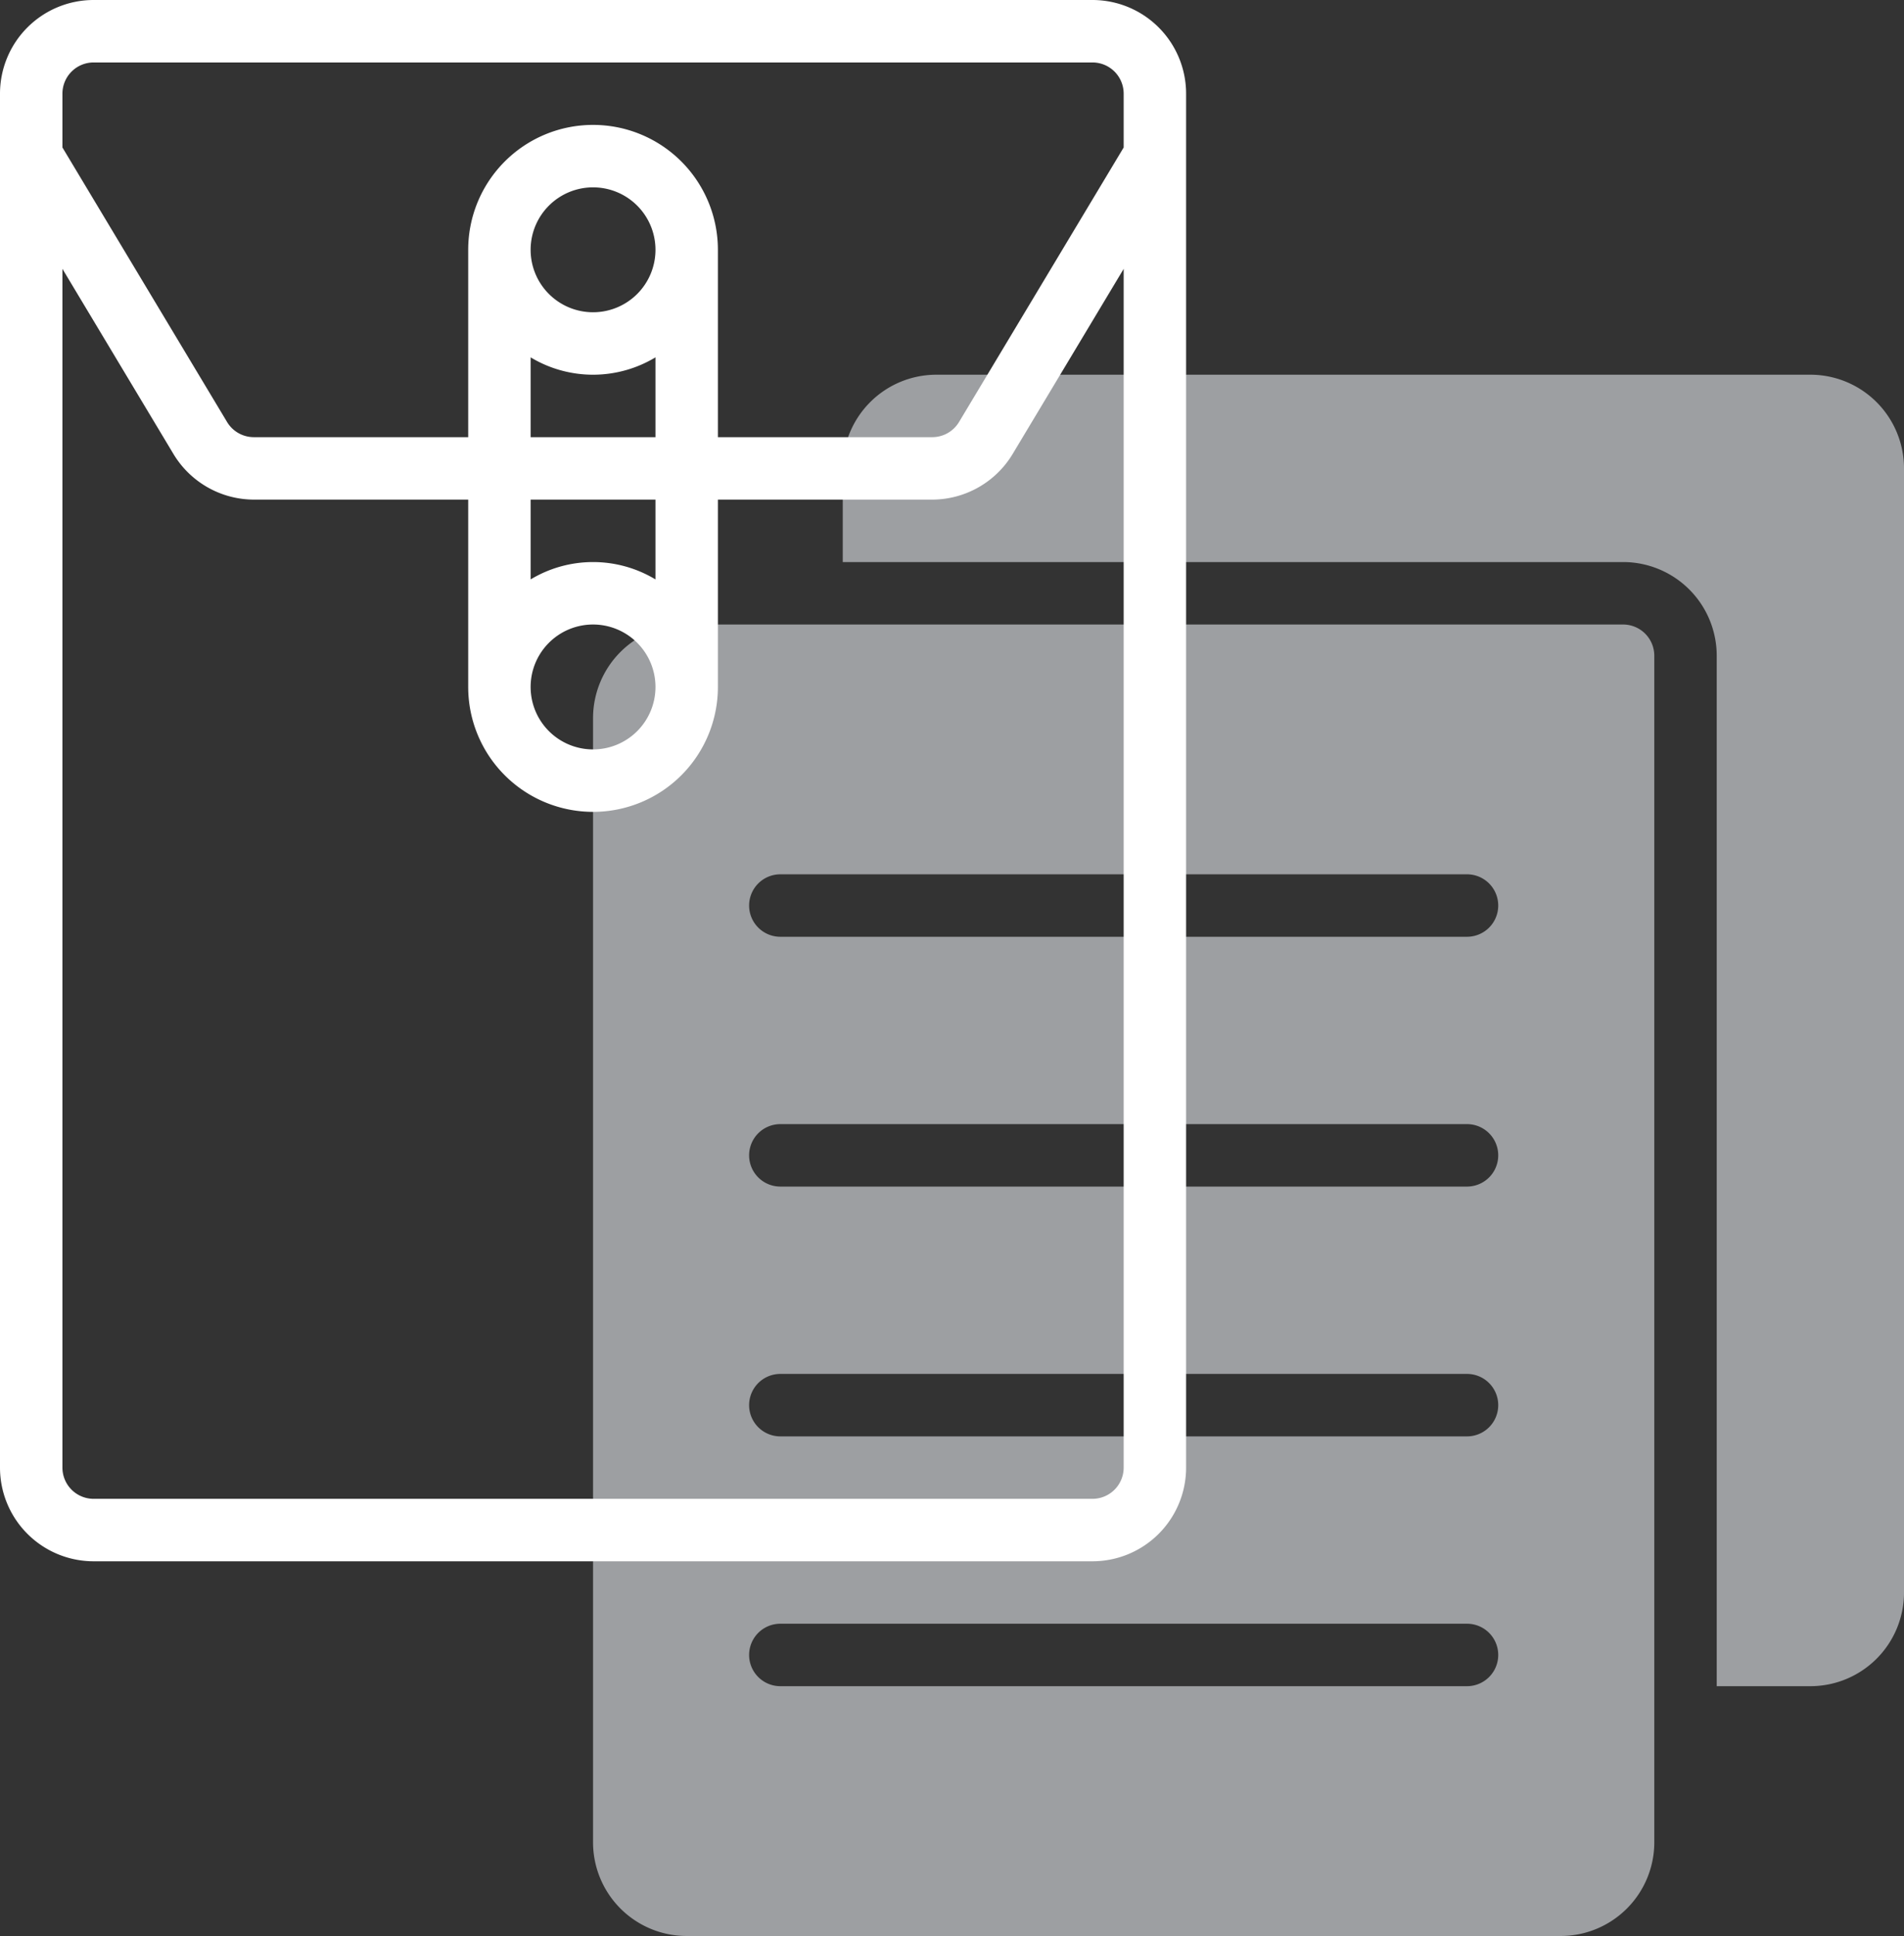 <svg xmlns="http://www.w3.org/2000/svg" width="61" height="62" viewBox="0 0 61 62"><rect x="0" y="0" width="61" height="62" fill="#333333" stroke="none"/><defs><style>.a{fill:#9d9fa2;}.b{fill:#fff;}</style></defs><g transform="translate(-1.5 -1)"><path class="a" d="M59.5,13h-28a3,3,0,0,0-3,3v3h25a3,3,0,0,1,3,3V55h3a3,3,0,0,0,3-3V16A3,3,0,0,0,59.5,13Z"/><path class="a" d="M53.5,21h-30a3,3,0,0,0-3,3V60a3,3,0,0,0,3,3h28a3,3,0,0,0,3-3V22A1,1,0,0,0,53.5,21Zm-5,34h-22a1,1,0,0,1,0-2h22a1,1,0,0,1,0,2Zm0-8h-22a1,1,0,0,1,0-2h22a1,1,0,0,1,0,2Zm0-8h-22a1,1,0,0,1,0-2h22a1,1,0,0,1,0,2Zm0-8h-22a1,1,0,0,1,0-2h22a1,1,0,0,1,0,2Z"/><path class="b" d="M36.5,1H4.5a3,3,0,0,0-3,3V48a3,3,0,0,0,3,3h32a3,3,0,0,0,3-3V4A3,3,0,0,0,36.5,1ZM4.5,3h32a1,1,0,0,1,1,1V5.723l-5.275,8.792a1,1,0,0,1-.857.485H24.5V9a4,4,0,0,0-8,0v6H9.632a1,1,0,0,1-.857-.485L3.5,5.723V4a1,1,0,0,1,1-1Zm18,16.556a3.875,3.875,0,0,0-4,0V17h4ZM22.5,23a2,2,0,1,1-2-2A2,2,0,0,1,22.5,23Zm-4-8V12.444a3.875,3.875,0,0,0,4,0V15Zm0-6a2,2,0,1,1,2,2A2,2,0,0,1,18.5,9Zm18,40H4.5a1,1,0,0,1-1-1V9.61l3.56,5.934A3.014,3.014,0,0,0,9.632,17H16.5v6a4,4,0,0,0,8,0V17h6.868a3.014,3.014,0,0,0,2.572-1.456L37.5,9.611V48A1,1,0,0,1,36.5,49Z"/></g></svg>